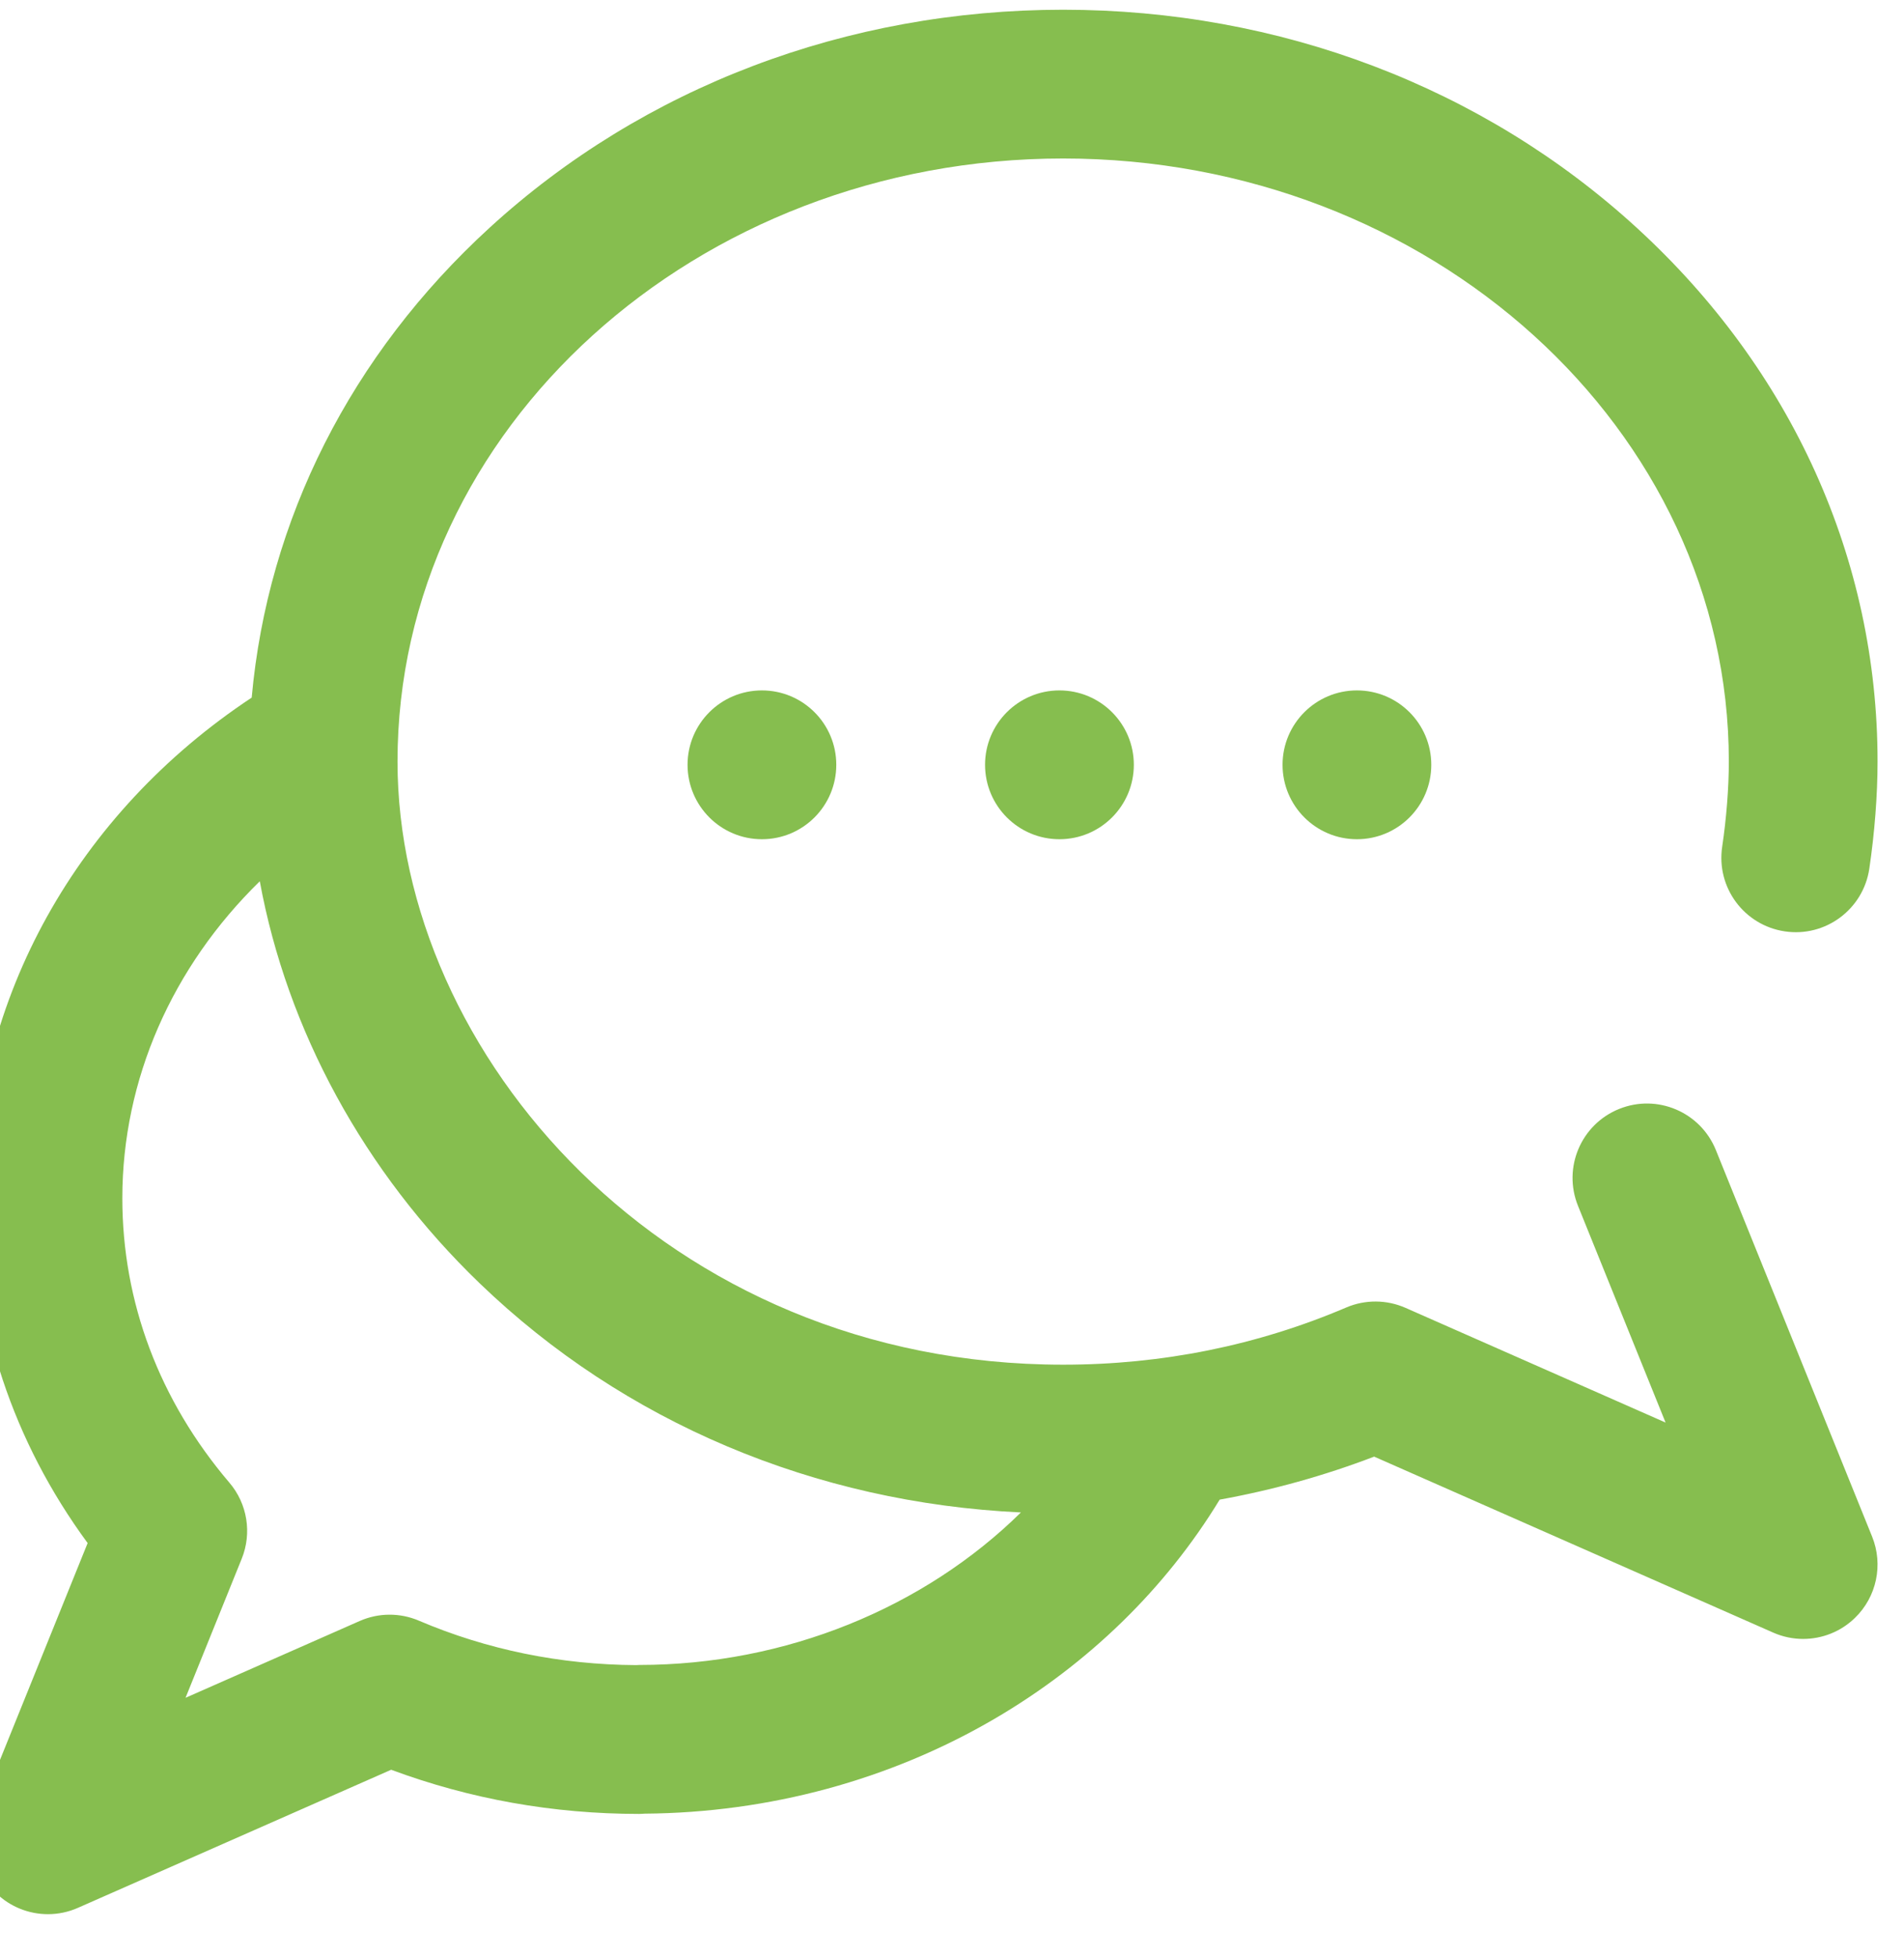 <svg width="36" height="37" viewBox="0 0 36 37" fill="none" xmlns="http://www.w3.org/2000/svg">
<g clip-path="url(#clip0_804_30)">
<path d="M32.443 21.74C32.152 21.02 31.333 20.672 30.613 20.963C29.892 21.254 29.545 22.074 29.836 22.794L31.492 26.891L26.573 24.722C26.217 24.566 25.812 24.563 25.454 24.716C23.773 25.433 21.972 25.797 20.102 25.797C12.573 25.797 7.516 19.902 7.516 14.396C7.516 8.11 13.162 2.996 20.102 2.996C27.041 2.996 32.688 8.11 32.688 14.396C32.688 14.887 32.642 15.474 32.562 16.008C32.448 16.776 32.977 17.491 33.746 17.606C34.514 17.721 35.229 17.191 35.344 16.422C35.444 15.748 35.5 15.029 35.5 14.396C35.5 10.576 33.882 6.992 30.945 4.304C28.042 1.647 24.191 0.184 20.102 0.184C16.012 0.184 12.161 1.647 9.258 4.304C6.633 6.706 5.063 9.824 4.759 13.187C1.457 15.373 -0.5 18.877 -0.5 22.65C-0.5 25.008 0.243 27.245 1.657 29.169L-0.397 34.25C-0.612 34.781 -0.483 35.389 -0.073 35.787C0.195 36.047 0.548 36.184 0.907 36.184C1.098 36.184 1.291 36.145 1.474 36.064L7.396 33.454C8.886 34.008 10.46 34.289 12.086 34.289C12.121 34.289 12.156 34.286 12.19 34.284C14.541 34.266 16.827 33.647 18.806 32.49C20.579 31.453 22.038 30.029 23.061 28.348C24.059 28.168 25.035 27.897 25.982 27.535L33.526 30.861C33.709 30.942 33.902 30.981 34.093 30.981C34.452 30.981 34.805 30.844 35.072 30.584C35.483 30.186 35.612 29.578 35.397 29.047L32.443 21.74ZM12.086 31.473C12.067 31.473 12.048 31.475 12.029 31.476C10.593 31.468 9.211 31.186 7.92 30.636C7.563 30.483 7.157 30.485 6.801 30.642L3.508 32.094L4.57 29.466C4.767 28.98 4.677 28.425 4.337 28.027C3.013 26.473 2.313 24.614 2.313 22.65C2.313 20.403 3.258 18.274 4.912 16.659C5.427 19.467 6.88 22.152 9.072 24.261C11.799 26.886 15.407 28.407 19.303 28.59C17.474 30.391 14.856 31.473 12.086 31.473Z" fill="#86BE4F"/>
<path d="M20.031 15.864C20.808 15.864 21.438 15.234 21.438 14.457C21.438 13.681 20.808 13.051 20.031 13.051C19.255 13.051 18.625 13.681 18.625 14.457C18.625 15.234 19.255 15.864 20.031 15.864Z" fill="#86BE4F"/>
<path d="M25.656 15.864C26.433 15.864 27.062 15.234 27.062 14.457C27.062 13.681 26.433 13.051 25.656 13.051C24.88 13.051 24.25 13.681 24.25 14.457C24.25 15.234 24.88 15.864 25.656 15.864Z" fill="#86BE4F"/>
<path d="M14.406 15.864C15.183 15.864 15.812 15.234 15.812 14.457C15.812 13.681 15.183 13.051 14.406 13.051C13.63 13.051 13 13.681 13 14.457C13 15.234 13.63 15.864 14.406 15.864Z" fill="#86BE4F"/>
</g>
<defs>
<clipPath id="clip0_804_30">
<rect width="36" height="36" fill="white" transform="translate(0 0.184)"/>
</clipPath>
</defs>
</svg>
